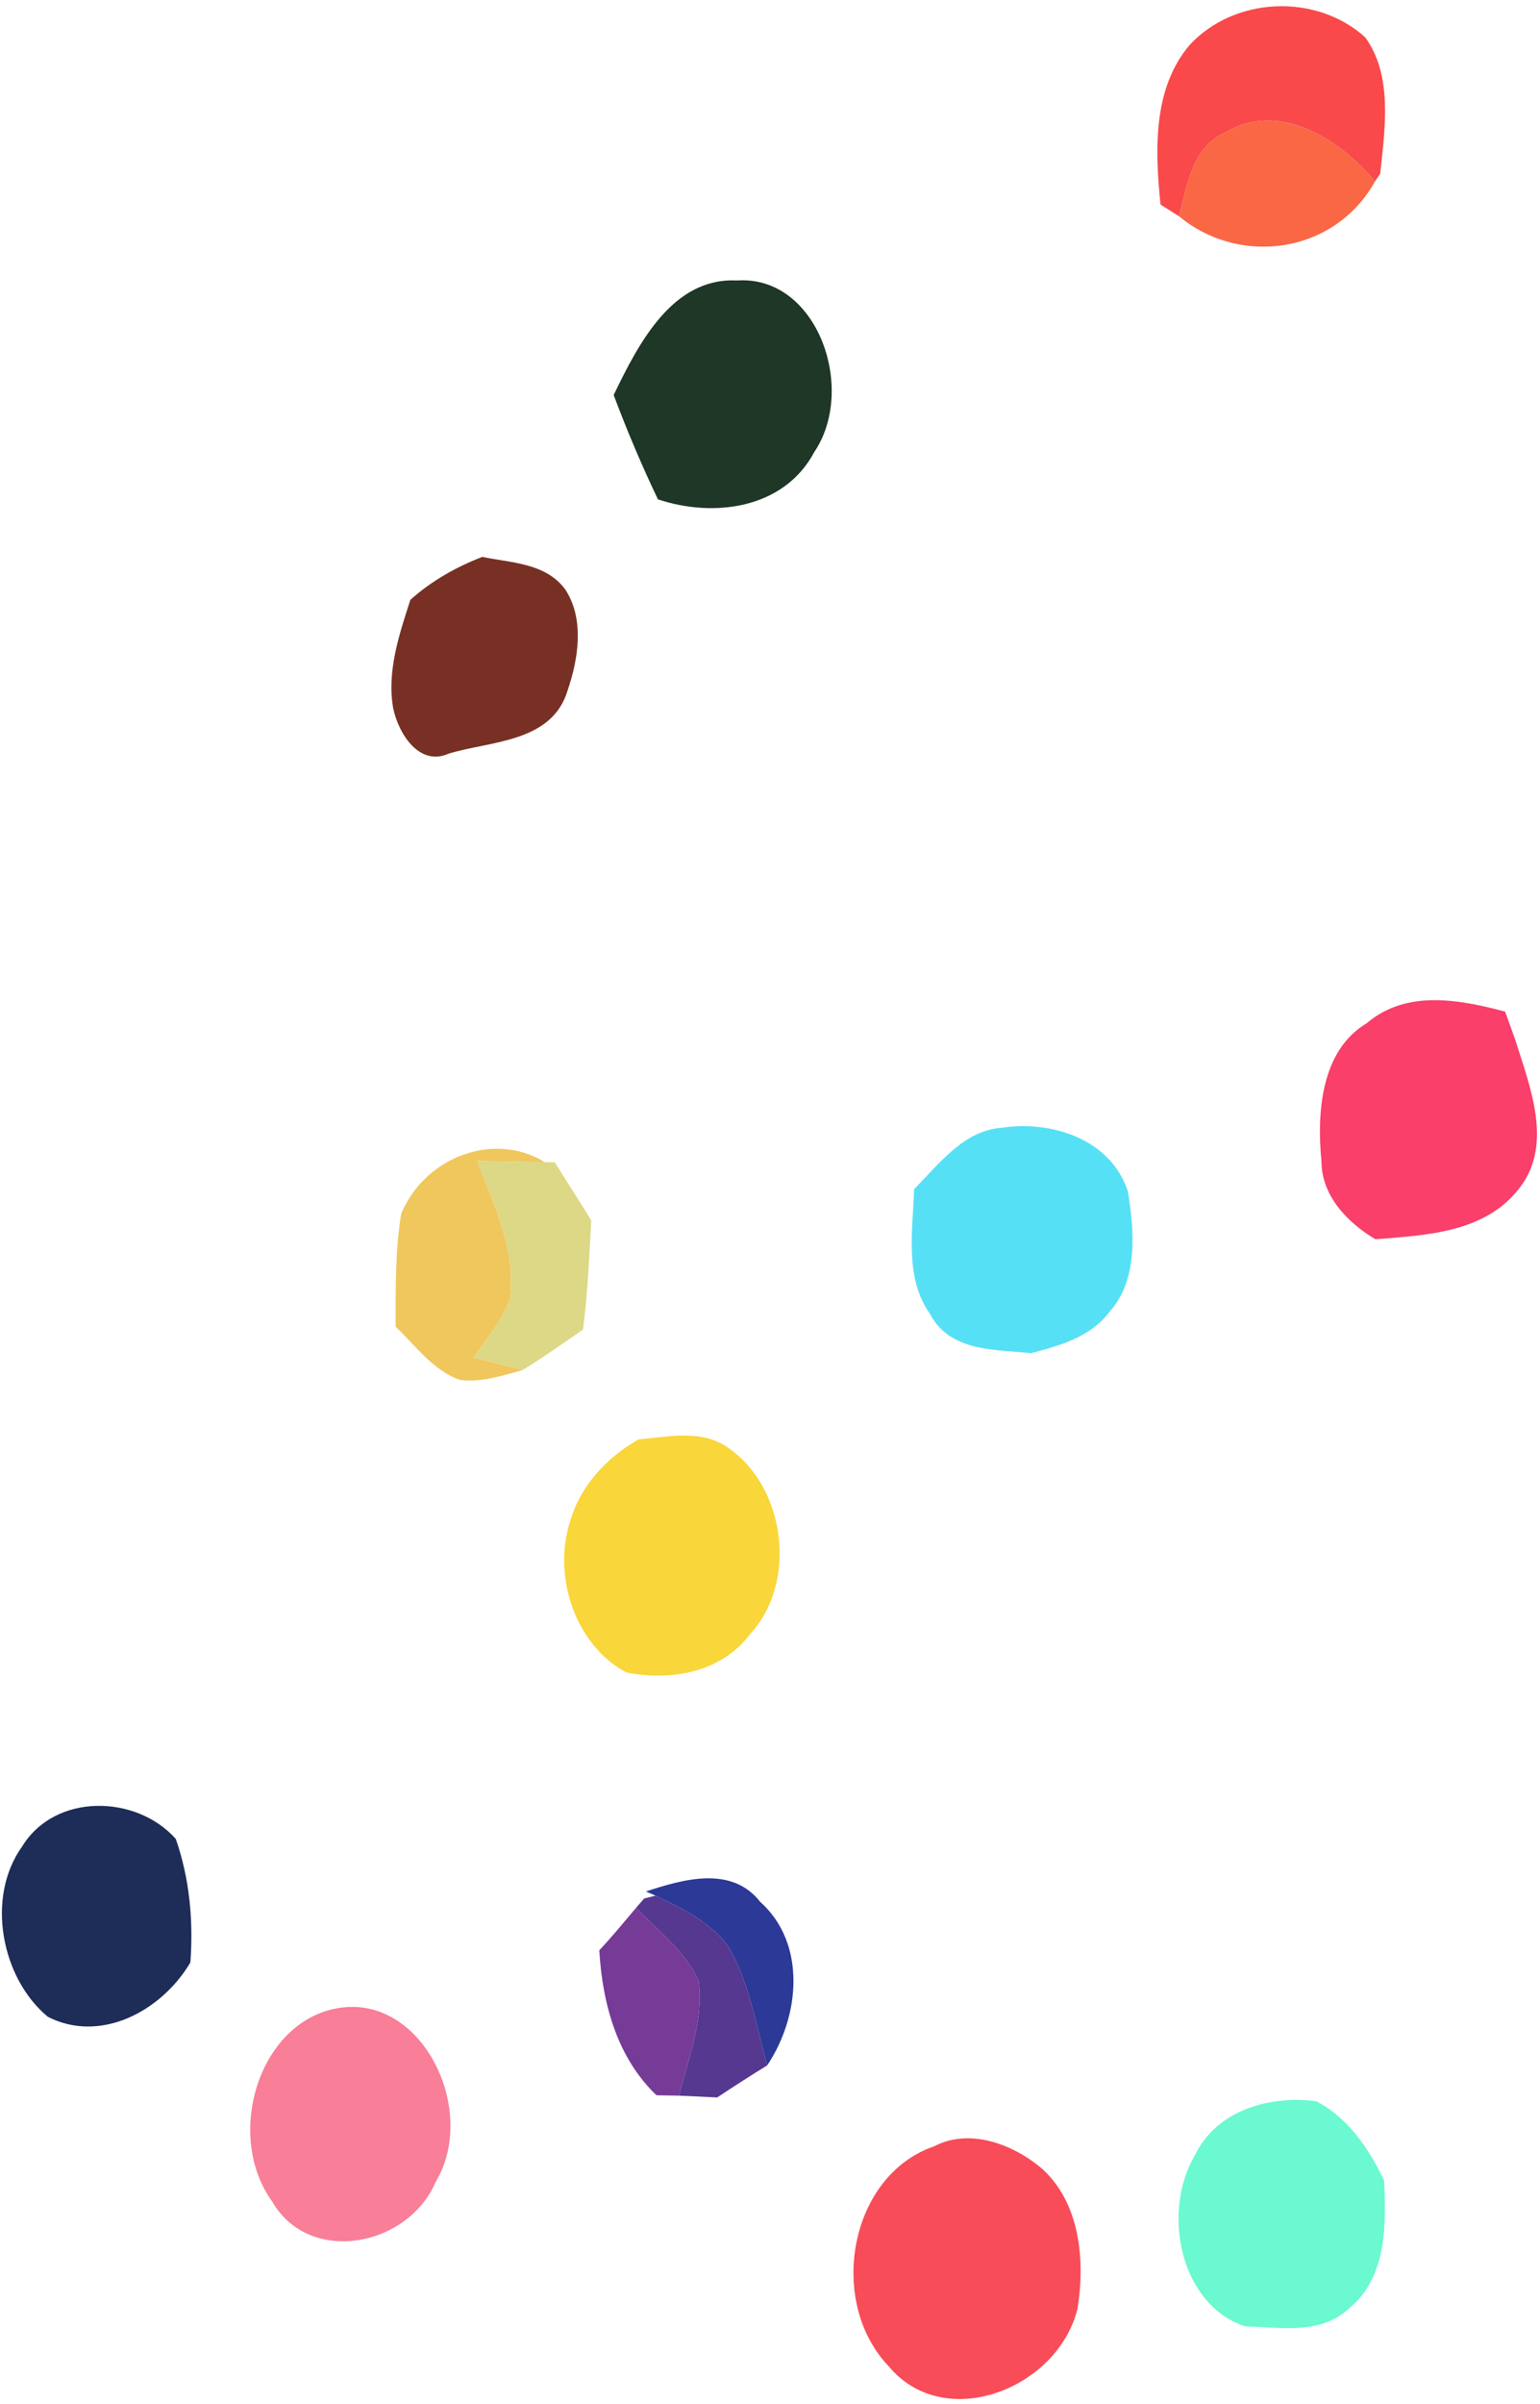 <svg width="216" height="337" viewBox="0 0 216 337" fill="none" xmlns="http://www.w3.org/2000/svg">
<path d="M166.885 6.274C173.215 -0.52 184.639 -0.949 191.476 5.219C195.386 10.6 194.252 18.038 193.592 24.331L192.864 25.422C187.804 19.414 179.325 14.069 171.844 18.592C167.308 20.523 166.479 25.904 165.379 30.32C164.719 29.909 163.416 29.087 162.773 28.675C161.994 21.059 161.672 12.37 166.885 6.274Z" fill="#F9494B"/>
<path d="M171.844 18.594C179.325 14.07 187.804 19.416 192.864 25.423C187.211 35.56 173.943 37.402 165.379 30.322C166.479 25.906 167.308 20.524 171.844 18.594Z" fill="#F96744"/>
<path d="M86.072 55.369C89.592 48.074 94.347 38.867 103.368 39.314C114.623 38.545 120.191 54.457 114.234 63.325C109.918 71.441 99.983 72.568 92.283 69.993C89.998 65.22 87.933 60.321 86.072 55.369Z" fill="#1E3727"/>
<path d="M57.554 84.082C60.516 81.418 64.003 79.469 67.641 78.057C71.635 78.897 76.594 78.897 79.302 82.652C81.976 86.764 81.147 92.253 79.641 96.686C77.474 104.142 68.758 103.838 62.903 105.644C58.858 107.449 55.913 102.926 55.151 99.279C54.237 94.094 55.997 88.927 57.554 84.082Z" fill="#783024"/>
<path d="M191.729 143.402C197.28 138.664 204.761 140.113 211.107 141.793C211.48 142.794 212.191 144.797 212.546 145.798C214.56 152.198 217.793 160.19 213.325 166.251C208.518 172.83 200.073 173.116 192.914 173.706C189.123 171.436 185.366 167.735 185.349 162.783C184.672 155.864 185.298 147.21 191.729 143.402Z" fill="#F93F6A"/>
<path d="M128.213 166.68C131.75 163.104 135.169 158.473 140.466 158.08C147.253 157.025 155.749 159.51 158.203 167.019C159.117 172.633 159.642 179.409 155.614 183.879C152.957 187.437 148.573 188.634 144.613 189.671C139.654 189.135 133.257 189.528 130.464 184.201C126.842 179.141 128.027 172.544 128.213 166.68Z" fill="#56E0F6"/>
<path d="M56.268 170.13C59.568 162.21 69.232 158.492 76.408 162.89C73.243 162.818 70.095 162.8 66.93 162.729C69.3 168.879 72.448 175.297 71.517 182.127C70.383 185.202 68.25 187.669 66.44 190.279C68.724 190.852 71.009 191.424 73.311 192.032C70.451 192.818 67.523 193.802 64.544 193.426C60.787 192.139 58.316 188.653 55.49 185.953C55.49 180.661 55.422 175.351 56.268 170.13Z" fill="#F0C75C"/>
<path d="M66.931 162.729C70.096 162.8 73.243 162.818 76.408 162.889L77.83 162.925C79.489 165.661 81.282 168.307 82.924 171.06C82.653 176.173 82.433 181.286 81.773 186.364C78.981 188.277 76.205 190.261 73.311 192.031C71.01 191.423 68.725 190.851 66.44 190.279C68.251 187.669 70.383 185.202 71.517 182.127C72.448 175.297 69.3 168.879 66.931 162.729Z" fill="#DCD886"/>
<path d="M79.996 213.146C81.469 208.105 85.243 204.207 89.558 201.758C93.823 201.382 98.613 200.238 102.387 203.116C110.155 208.659 111.898 221.799 105.213 229.04C101.101 234.511 94.043 235.62 87.883 234.44C80.741 230.667 77.424 220.995 79.996 213.146Z" fill="#F9D63A"/>
<path d="M3.109 258.806C7.73 251.279 19.12 251.53 24.654 257.751C26.583 263.258 27.142 269.211 26.702 275.076C22.623 281.941 14.076 286.446 6.714 282.692C0.215 277.328 -2.053 265.993 3.109 258.806Z" fill="#1D2D58"/>
<path d="M90.59 265.119C95.752 263.438 102.573 261.418 106.618 266.567C113.184 272.431 112.186 282.693 107.599 289.505C106.059 283.909 105.111 277.991 102.234 272.949C99.696 269.374 95.668 267.496 91.944 265.709L90.59 265.119Z" fill="#2C3997"/>
<path d="M90.354 266.102L91.945 265.709C95.668 267.497 99.696 269.374 102.234 272.95C105.112 277.991 106.059 283.909 107.599 289.505C105.247 290.953 102.911 292.455 100.593 293.993C99.256 293.921 96.582 293.796 95.228 293.742C96.548 288.486 98.714 283.158 97.987 277.634C96.074 273.415 92.249 270.661 89.22 267.407L90.354 266.102Z" fill="#563890"/>
<path d="M84.057 273.361C85.851 271.466 87.526 269.41 89.219 267.407C92.248 270.661 96.073 273.415 97.986 277.634C98.713 283.158 96.547 288.486 95.227 293.742C94.448 293.725 92.858 293.707 92.079 293.689C86.596 288.45 84.497 280.924 84.057 273.361Z" fill="#763A97"/>
<path d="M48.11 281.369C59.551 280.1 66.998 296.012 61.125 305.791C57.3 314.891 43.405 317.645 38.176 308.58C31.338 299.158 36.433 282.71 48.11 281.369Z" fill="#F97E97"/>
<path d="M167.629 302.019C170.794 295.619 178.292 293.688 184.621 294.528C189.022 296.799 191.983 301.108 194.133 305.631C194.454 311.799 194.471 319.129 189.428 323.366C185.4 327.353 179.646 326.209 174.653 326.084C165.531 323.098 162.857 310.065 167.629 302.019Z" fill="#6AF9D0"/>
<path d="M131.023 300.84C135.914 298.284 141.837 300.447 145.899 303.755C151.433 308.492 152.28 316.716 151.112 323.689C148.252 334.935 132.36 341.067 124.592 331.609C115.977 322.527 119.142 304.899 131.023 300.84Z" fill="#F84C58"/>
</svg>
